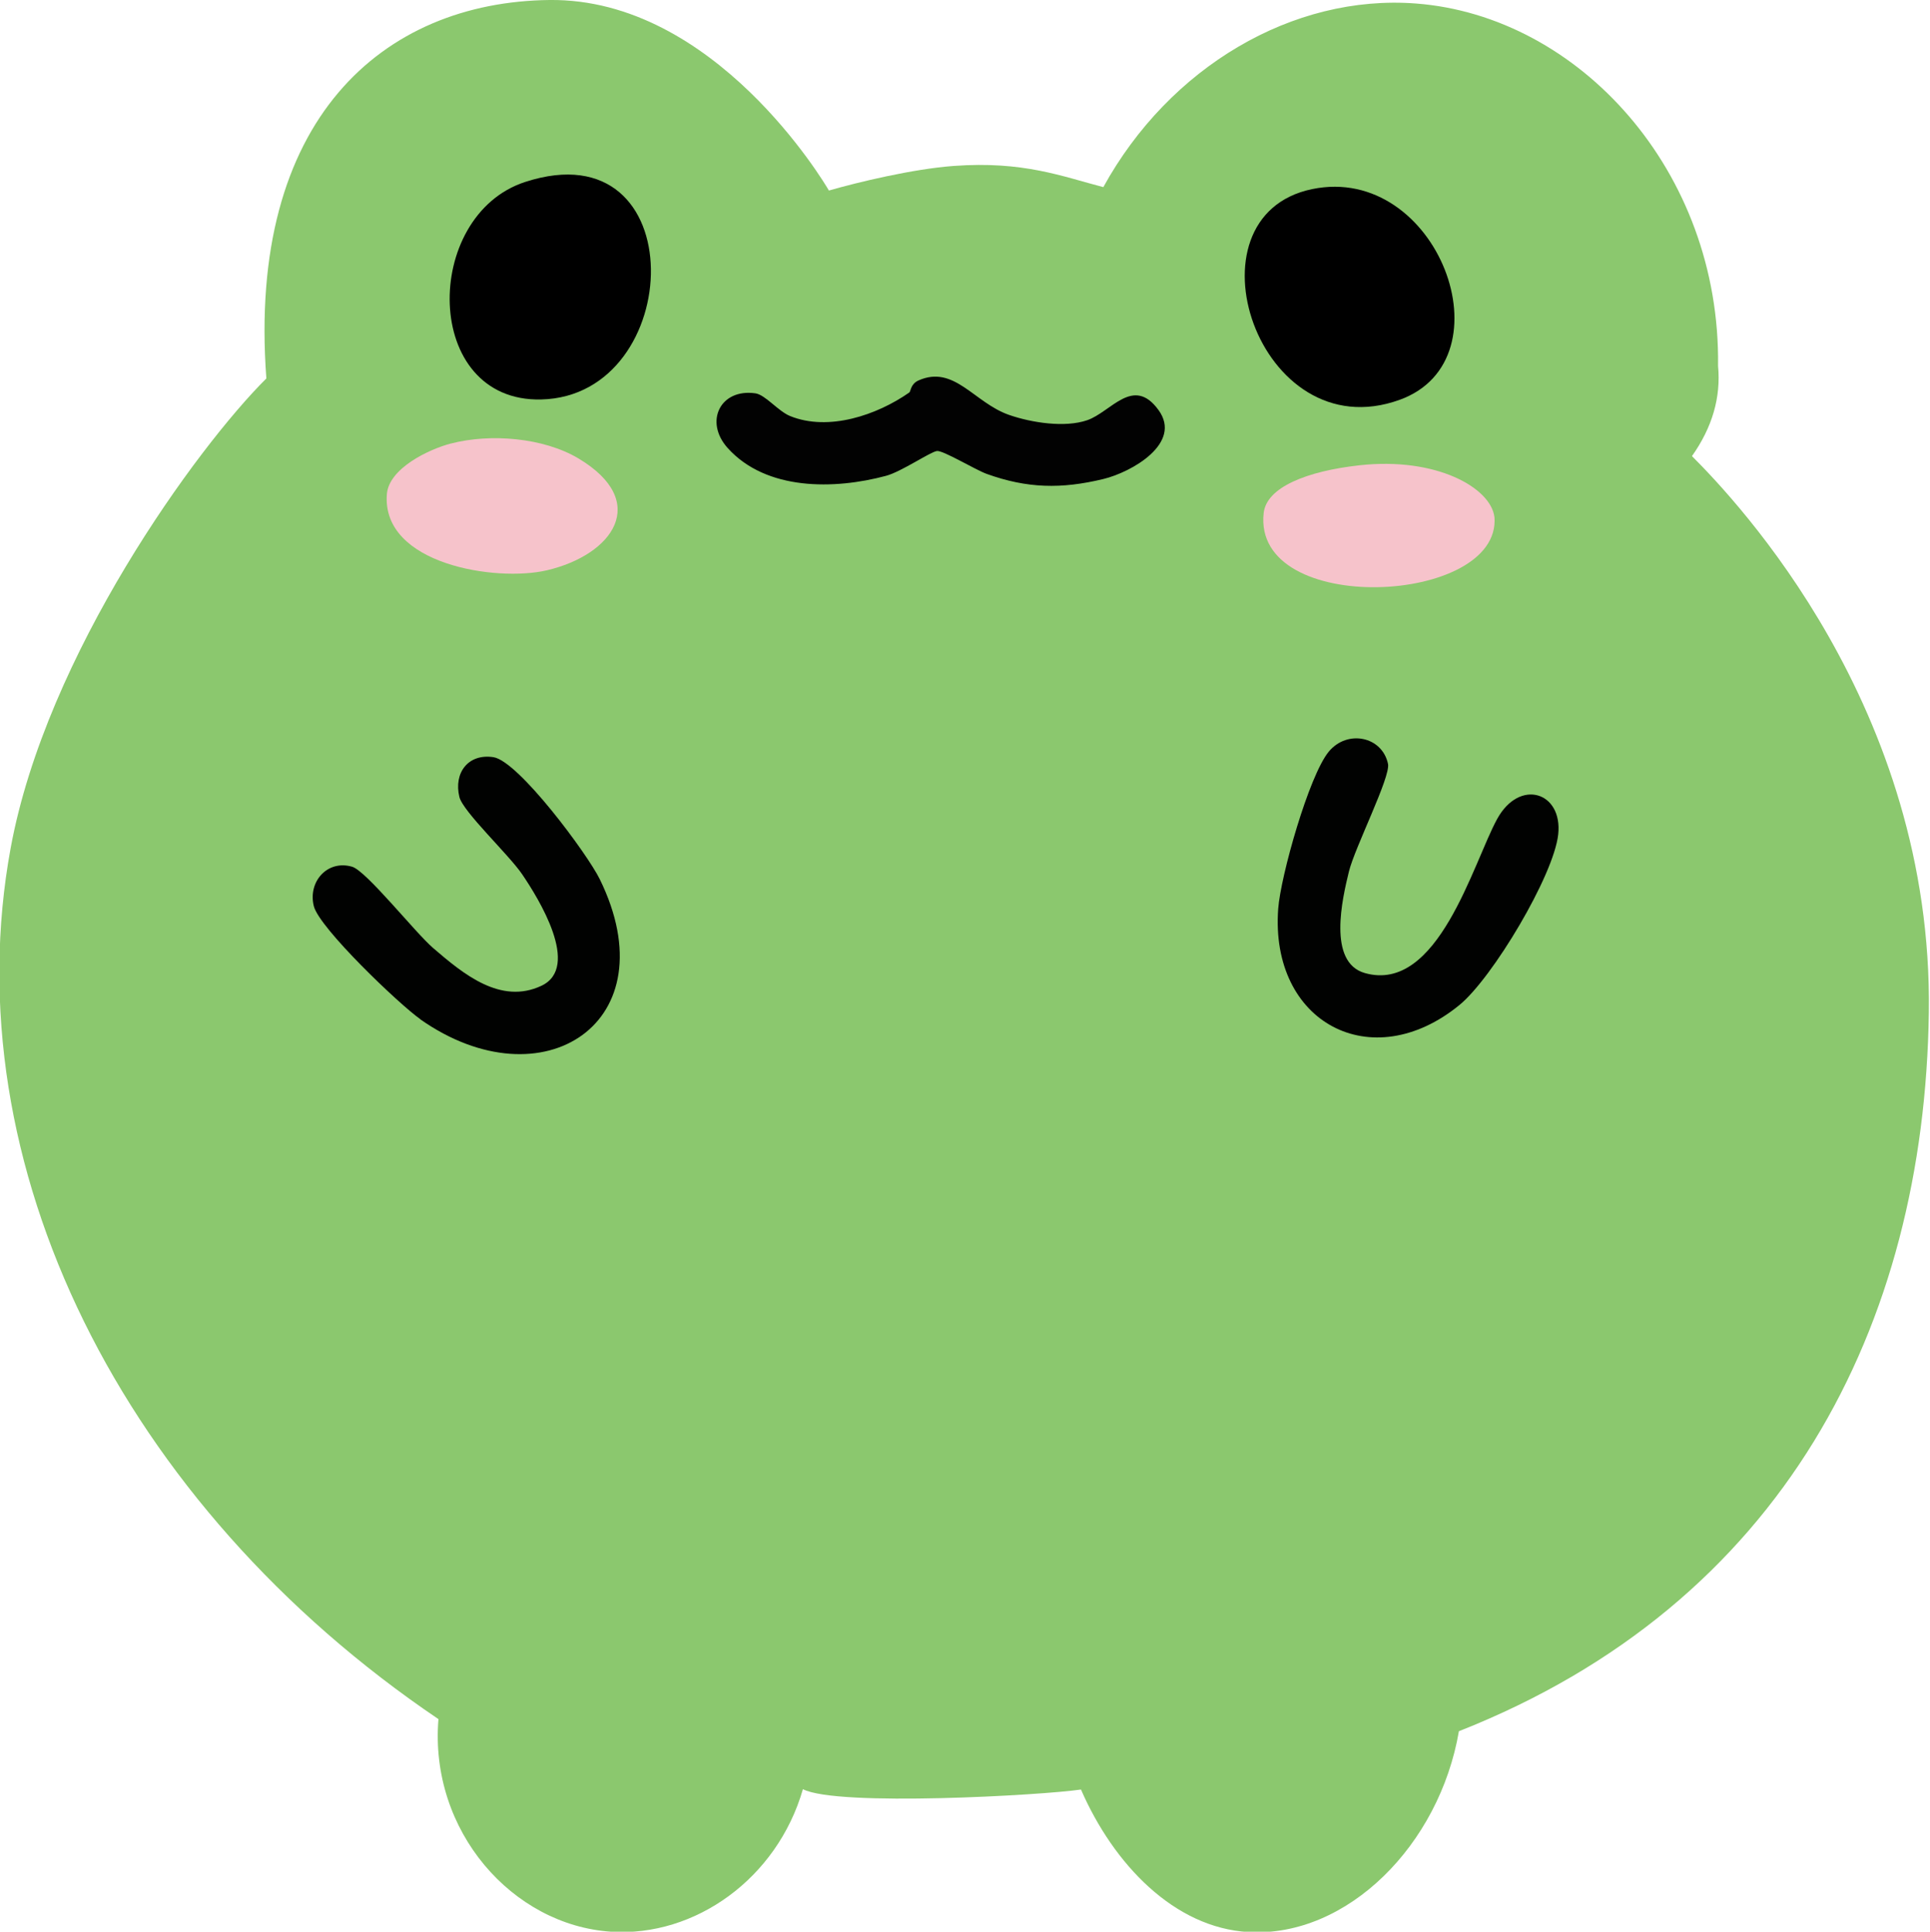 <?xml version="1.0" encoding="UTF-8"?>
<svg id="Layer_1" xmlns="http://www.w3.org/2000/svg" version="1.1" viewBox="0 0 397.22 397.63">
  <!-- Generator: Adobe Illustrator 29.1.0, SVG Export Plug-In . SVG Version: 2.1.0 Build 142)  -->
  <defs>
    <style>
      .st0 {
        fill: #020202;
      }

      .st1 {
        fill: #010201;
      }

      .st2 {
        fill: #f6c3cb;
      }

      .st3 {
        fill: #8bc86e;
      }
    </style>
  </defs>
  <path class="st3" d="M90.23,353.87C25.05,309.81-9.76,239.48,2.2,174.53c7.34-39.86,38.35-82.44,52.62-96.63C50.83,24.54,78.86.39,113.08,0c34-.39,56.61,37.64,57.52,39.22,5.94-1.71,17.26-4.44,25.67-5.06,14.36-1.06,22.38,2.17,30.81,4.36C240.68,13.79,266.1-1.21,291.41.72c33.53,2.56,62.71,34.48,62.19,74.6.61,6.45-1.18,12.64-5.37,18.57,9.32,9.34,49.63,51.8,48.75,114.53-.9,64.57-30,121.63-96.72,147.95-4,23.4-22.97,42.46-43.26,41.34-15.32-.84-27.84-13.99-34.52-29.34-7.82,1.17-50.16,3.59-57.23-.07-5.31,18.42-22.24,30.45-39.45,29.34-20.34-1.32-37.46-20.75-35.56-43.76Z"/>
  <path class="st3" d="M286.71,365.14"/>
  <path class="st1" d="M273.48,154.72c3.81-4.6,10.99-3.15,12.19,2.52.57,2.67-6.83,17.2-8.04,22.15-1.37,5.6-4.44,18.72,3.27,20.91,15.09,4.29,22.28-22.69,27.23-31.71,4.62-8.43,13.51-5.56,12.57,3.16-.91,8.47-13.54,29.58-20.33,35.13-18.08,14.78-39.03,3.63-37.3-19.81.5-6.74,6.33-27.41,10.41-32.35Z"/>
  <path class="st1" d="M86.55,209.83c-4.41-3.1-20.83-18.8-21.96-23.3-1.26-4.99,2.76-9.6,7.87-8.12,2.94.85,12.97,13.54,16.66,16.72,6.18,5.32,13.89,11.75,22.31,7.79,8.19-3.85-.62-18.04-3.97-22.96-2.76-4.06-12.16-12.86-12.91-15.9-1.21-4.97,1.81-8.98,6.99-8.2s19.38,19.97,21.9,25.12c14.44,29.46-11.76,46.5-36.9,28.87Z"/>
  <path d="M108.1,37.45c34.78-11.3,33.1,44.08,3.28,44.78-24.51.58-24.56-37.87-3.28-44.78Z"/>
  <path d="M270.04,38.93c25.85-5.36,40.97,35.07,18.03,43.37-29.1,10.53-45.03-37.77-18.03-43.37Z"/>
  <path class="st0" d="M187.14,80.8c.34-.24.23-1.74,1.91-2.49,7.35-3.26,11.41,4.6,18.66,7.11,4.63,1.6,11.46,2.66,16.05,1.08,4.92-1.69,9.48-9.25,14.68-2.09,4.95,6.81-5.49,12.78-11.38,14.2-8.65,2.09-15.66,1.93-23.96-1.05-2.37-.85-8.99-4.89-10.27-4.72-1.39.19-7.33,4.27-10.48,5.11-10.62,2.85-24.63,3.09-32.57-5.71-4.91-5.44-1.53-12.33,5.71-11.27,2.02.3,4.69,3.69,7.12,4.67,7.93,3.22,17.92-.21,24.54-4.85Z"/>
  <path class="st2" d="M92.81,91.3c8.08-2.11,19.05-1.24,26.28,3.09,14.76,8.85,7.14,19.81-6.56,23.01-10.45,2.44-34-1.23-32.91-15.65.4-5.36,8.66-9.27,13.19-10.46Z"/>
  <path class="st2" d="M307.58,106.42c1.45,18.18-49.88,20.63-47.5-.82.59-5.31,8.9-8.62,19.7-9.82,15.8-1.76,27.04,4.61,27.79,10.64Z"/>
</svg>